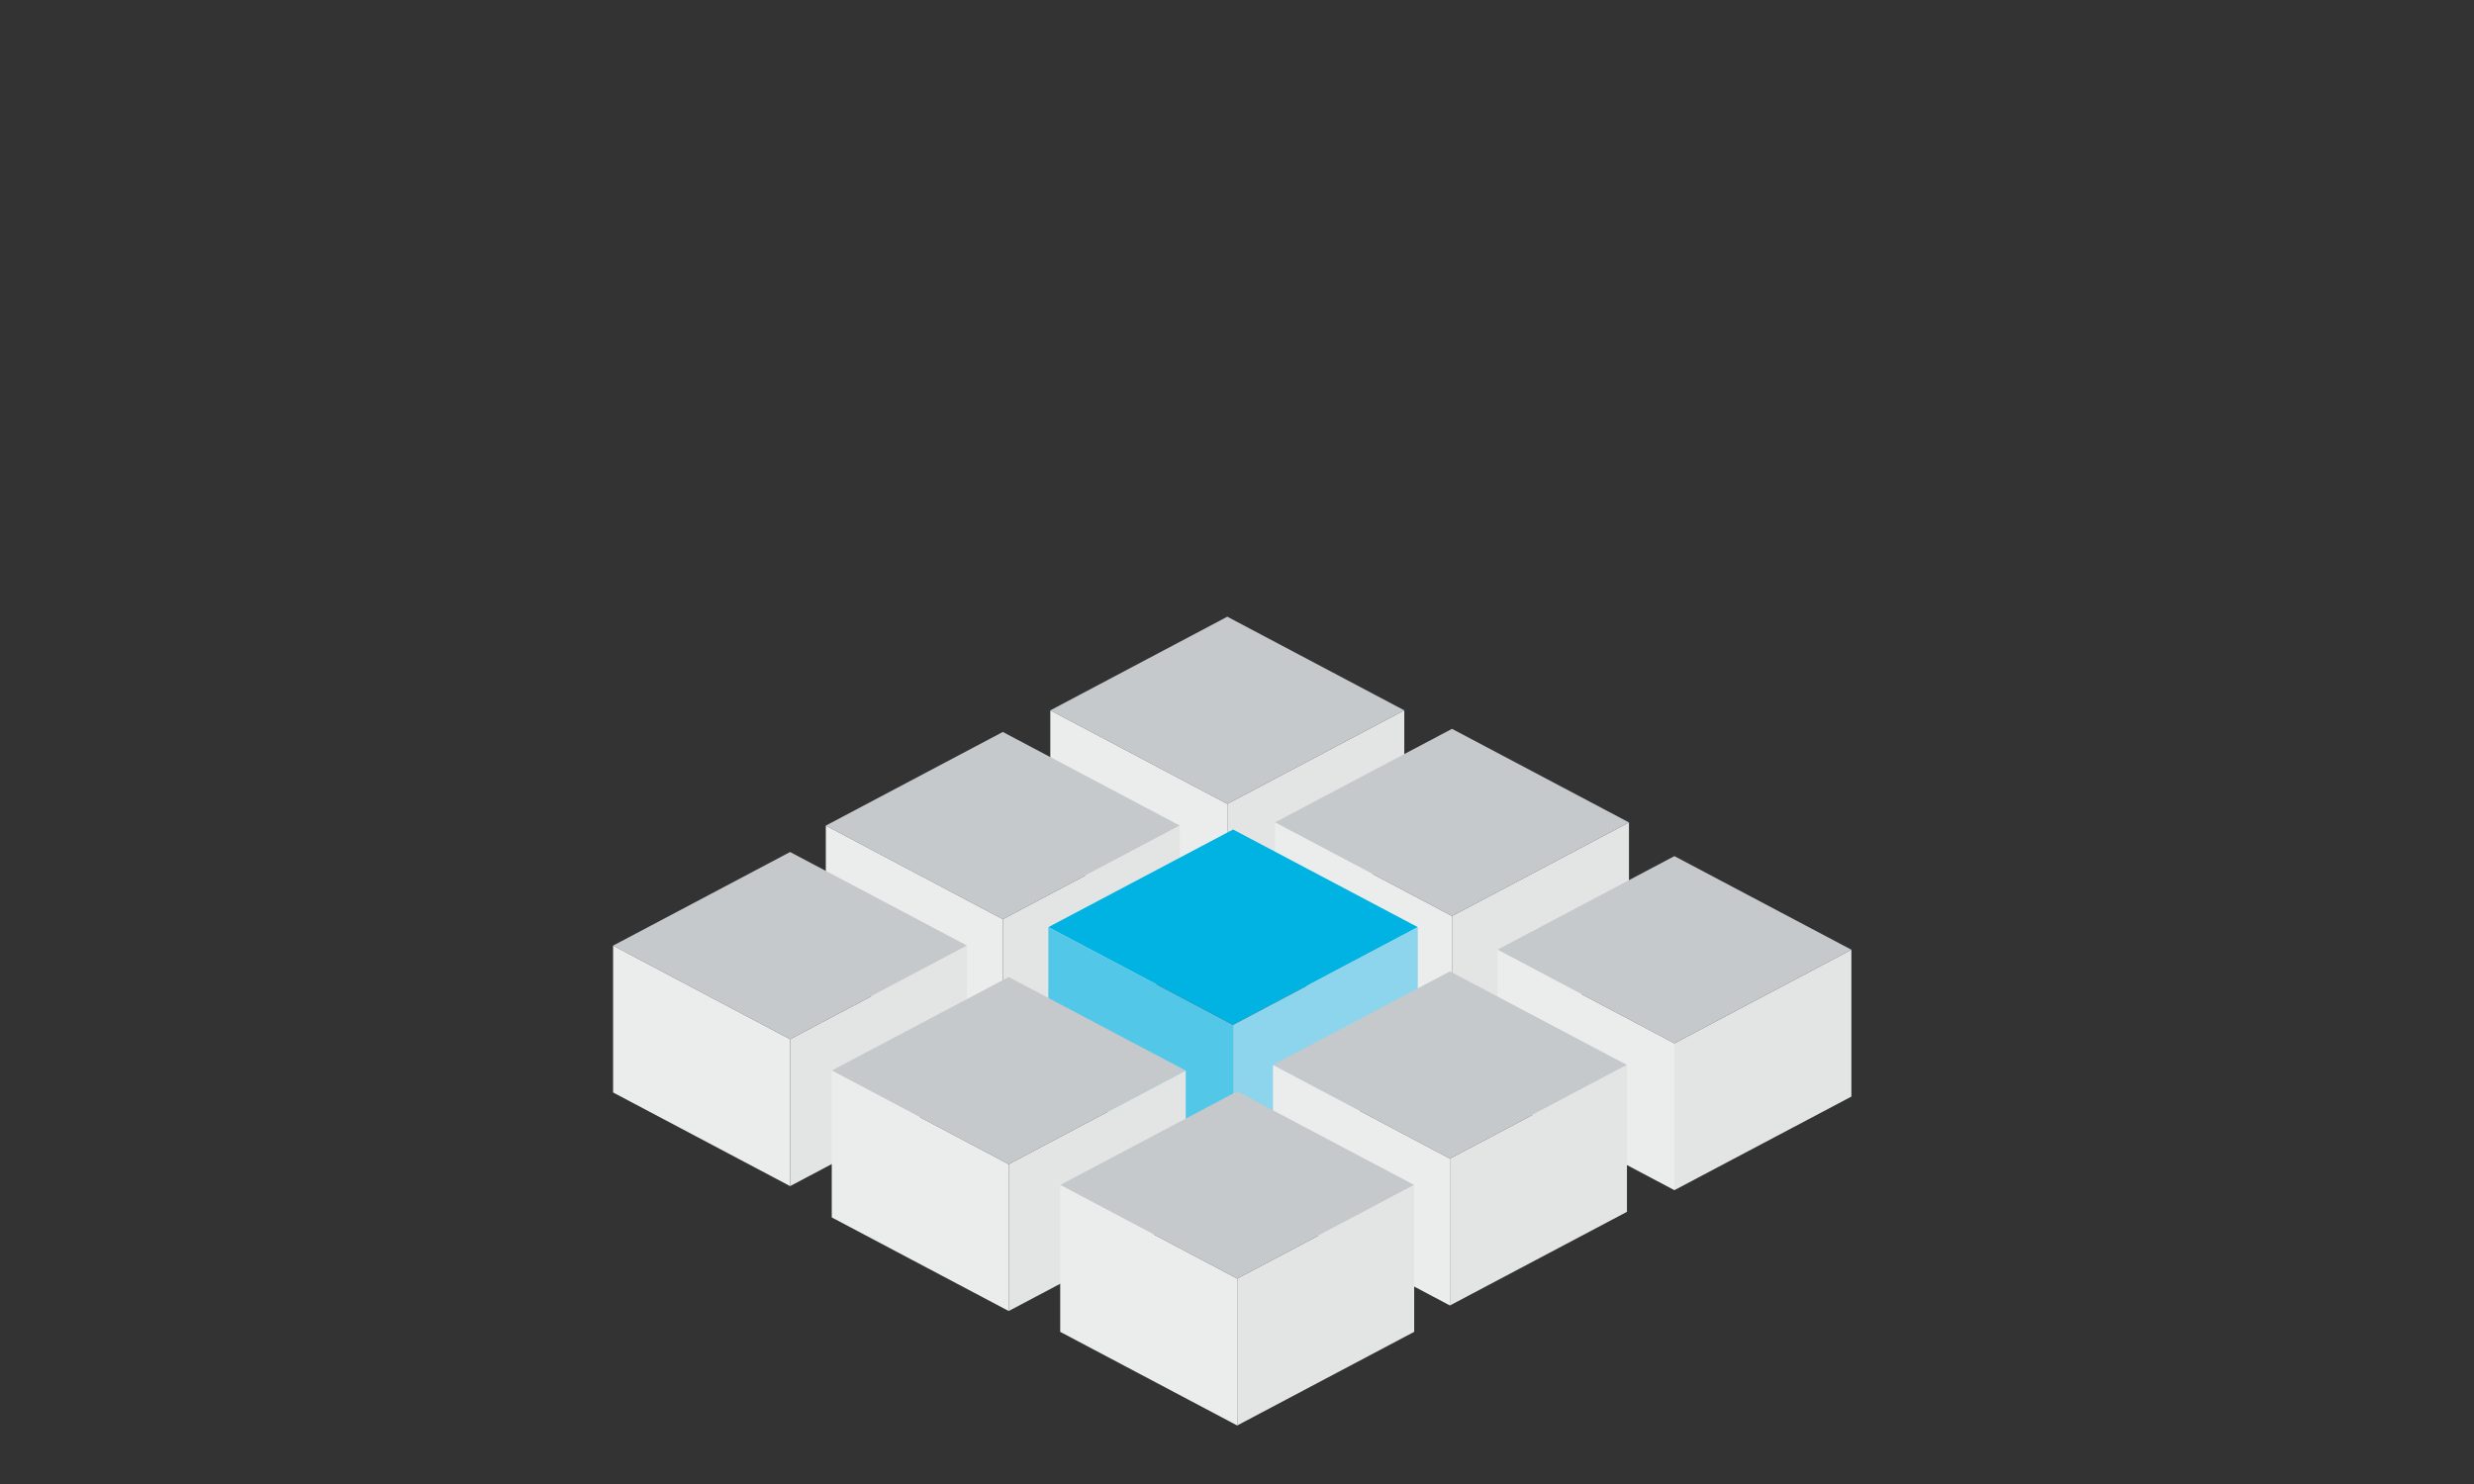 <?xml version="1.0" encoding="utf-8"?>
<!-- Generator: Adobe Illustrator 22.0.1, SVG Export Plug-In . SVG Version: 6.00 Build 0)  -->
<svg version="1.1" id="Layer_1" xmlns="http://www.w3.org/2000/svg" xmlns:xlink="http://www.w3.org/1999/xlink" x="0px" y="0px"
	 viewBox="0 0 50 30" style="enable-background:new 0 0 50 30;" xml:space="preserve">
<rect x="0" y="0" width="50" height="30" fill="#333333" stroke="none"/>
<style type="text/css">
	.st0{fill:#C5C9CB;}
	.st1{fill:#E3E4E4;}
	.st2{fill:#EBECEC;}
	.st3{fill:#00B3E3;}
	.st4{fill:#8CD5EC;}
	.st5{fill:#52C7E8;}
</style>
<g>
	<g>
		<polygon class="st0" points="24.804,12.467 21.227,14.36 24.804,16.251 28.381,14.36 		"/>
		<polygon class="st1" points="28.381,14.36 24.804,16.251 24.804,19.221 28.381,17.329 		"/>
		<polygon class="st2" points="21.227,14.36 24.804,16.251 24.804,19.221 21.227,17.329 		"/>
	</g>
	<g>
		<polygon class="st0" points="20.267,14.797 16.69,16.69 20.267,18.582 23.844,16.69 		"/>
		<polygon class="st1" points="23.844,16.69 20.267,18.582 20.267,21.551 23.844,19.659 		"/>
		<polygon class="st2" points="16.69,16.69 20.267,18.582 20.267,21.551 16.69,19.659 		"/>
	</g>
	<g>
		<polygon class="st0" points="15.968,17.224 12.391,19.116 15.968,21.009 19.545,19.116 		"/>
		<polygon class="st1" points="19.545,19.116 15.968,21.009 15.968,23.978 19.545,22.085 		"/>
		<polygon class="st2" points="12.391,19.116 15.968,21.009 15.968,23.978 12.391,22.085 		"/>
	</g>
	<g>
		<polygon class="st0" points="29.345,14.734 25.768,16.626 29.345,18.518 32.922,16.626 		"/>
		<polygon class="st1" points="32.922,16.626 29.345,18.518 29.345,21.488 32.922,19.595 		"/>
		<polygon class="st2" points="25.768,16.626 29.345,18.518 29.345,21.488 25.768,19.595 		"/>
	</g>
	<g>
		<polygon class="st3" points="24.921,16.769 21.187,18.743 24.921,20.719 28.654,18.743 		"/>
		<polygon class="st4" points="28.654,18.743 24.921,20.719 24.921,23.818 28.654,21.842 		"/>
		<polygon class="st5" points="21.187,18.743 24.921,20.719 24.921,23.818 21.187,21.842 		"/>
	</g>
	<g>
		<polygon class="st0" points="20.386,19.751 16.81,21.642 20.386,23.535 23.964,21.642 		"/>
		<polygon class="st1" points="23.964,21.642 20.386,23.535 20.386,26.503 23.964,24.611 		"/>
		<polygon class="st2" points="16.81,21.642 20.386,23.535 20.386,26.503 16.81,24.611 		"/>
	</g>
	<g>
		<polygon class="st0" points="33.84,17.307 30.264,19.199 33.84,21.092 37.417,19.199 		"/>
		<polygon class="st1" points="37.417,19.199 33.84,21.092 33.84,24.06 37.417,22.168 		"/>
		<polygon class="st2" points="30.264,19.199 33.84,21.092 33.84,24.06 30.264,22.168 		"/>
	</g>
	<g>
		<polygon class="st0" points="29.303,19.637 25.727,21.529 29.303,23.422 32.881,21.529 		"/>
		<polygon class="st1" points="32.881,21.529 29.303,23.422 29.303,26.391 32.881,24.498 		"/>
		<polygon class="st2" points="25.727,21.529 29.303,23.422 29.303,26.391 25.727,24.498 		"/>
	</g>
	<g>
		<polygon class="st0" points="25.004,22.063 21.427,23.955 25.004,25.848 28.581,23.955 		"/>
		<polygon class="st1" points="28.581,23.955 25.004,25.848 25.004,28.817 28.581,26.924 		"/>
		<polygon class="st2" points="21.427,23.955 25.004,25.848 25.004,28.817 21.427,26.924 		"/>
	</g>
</g>
</svg>
